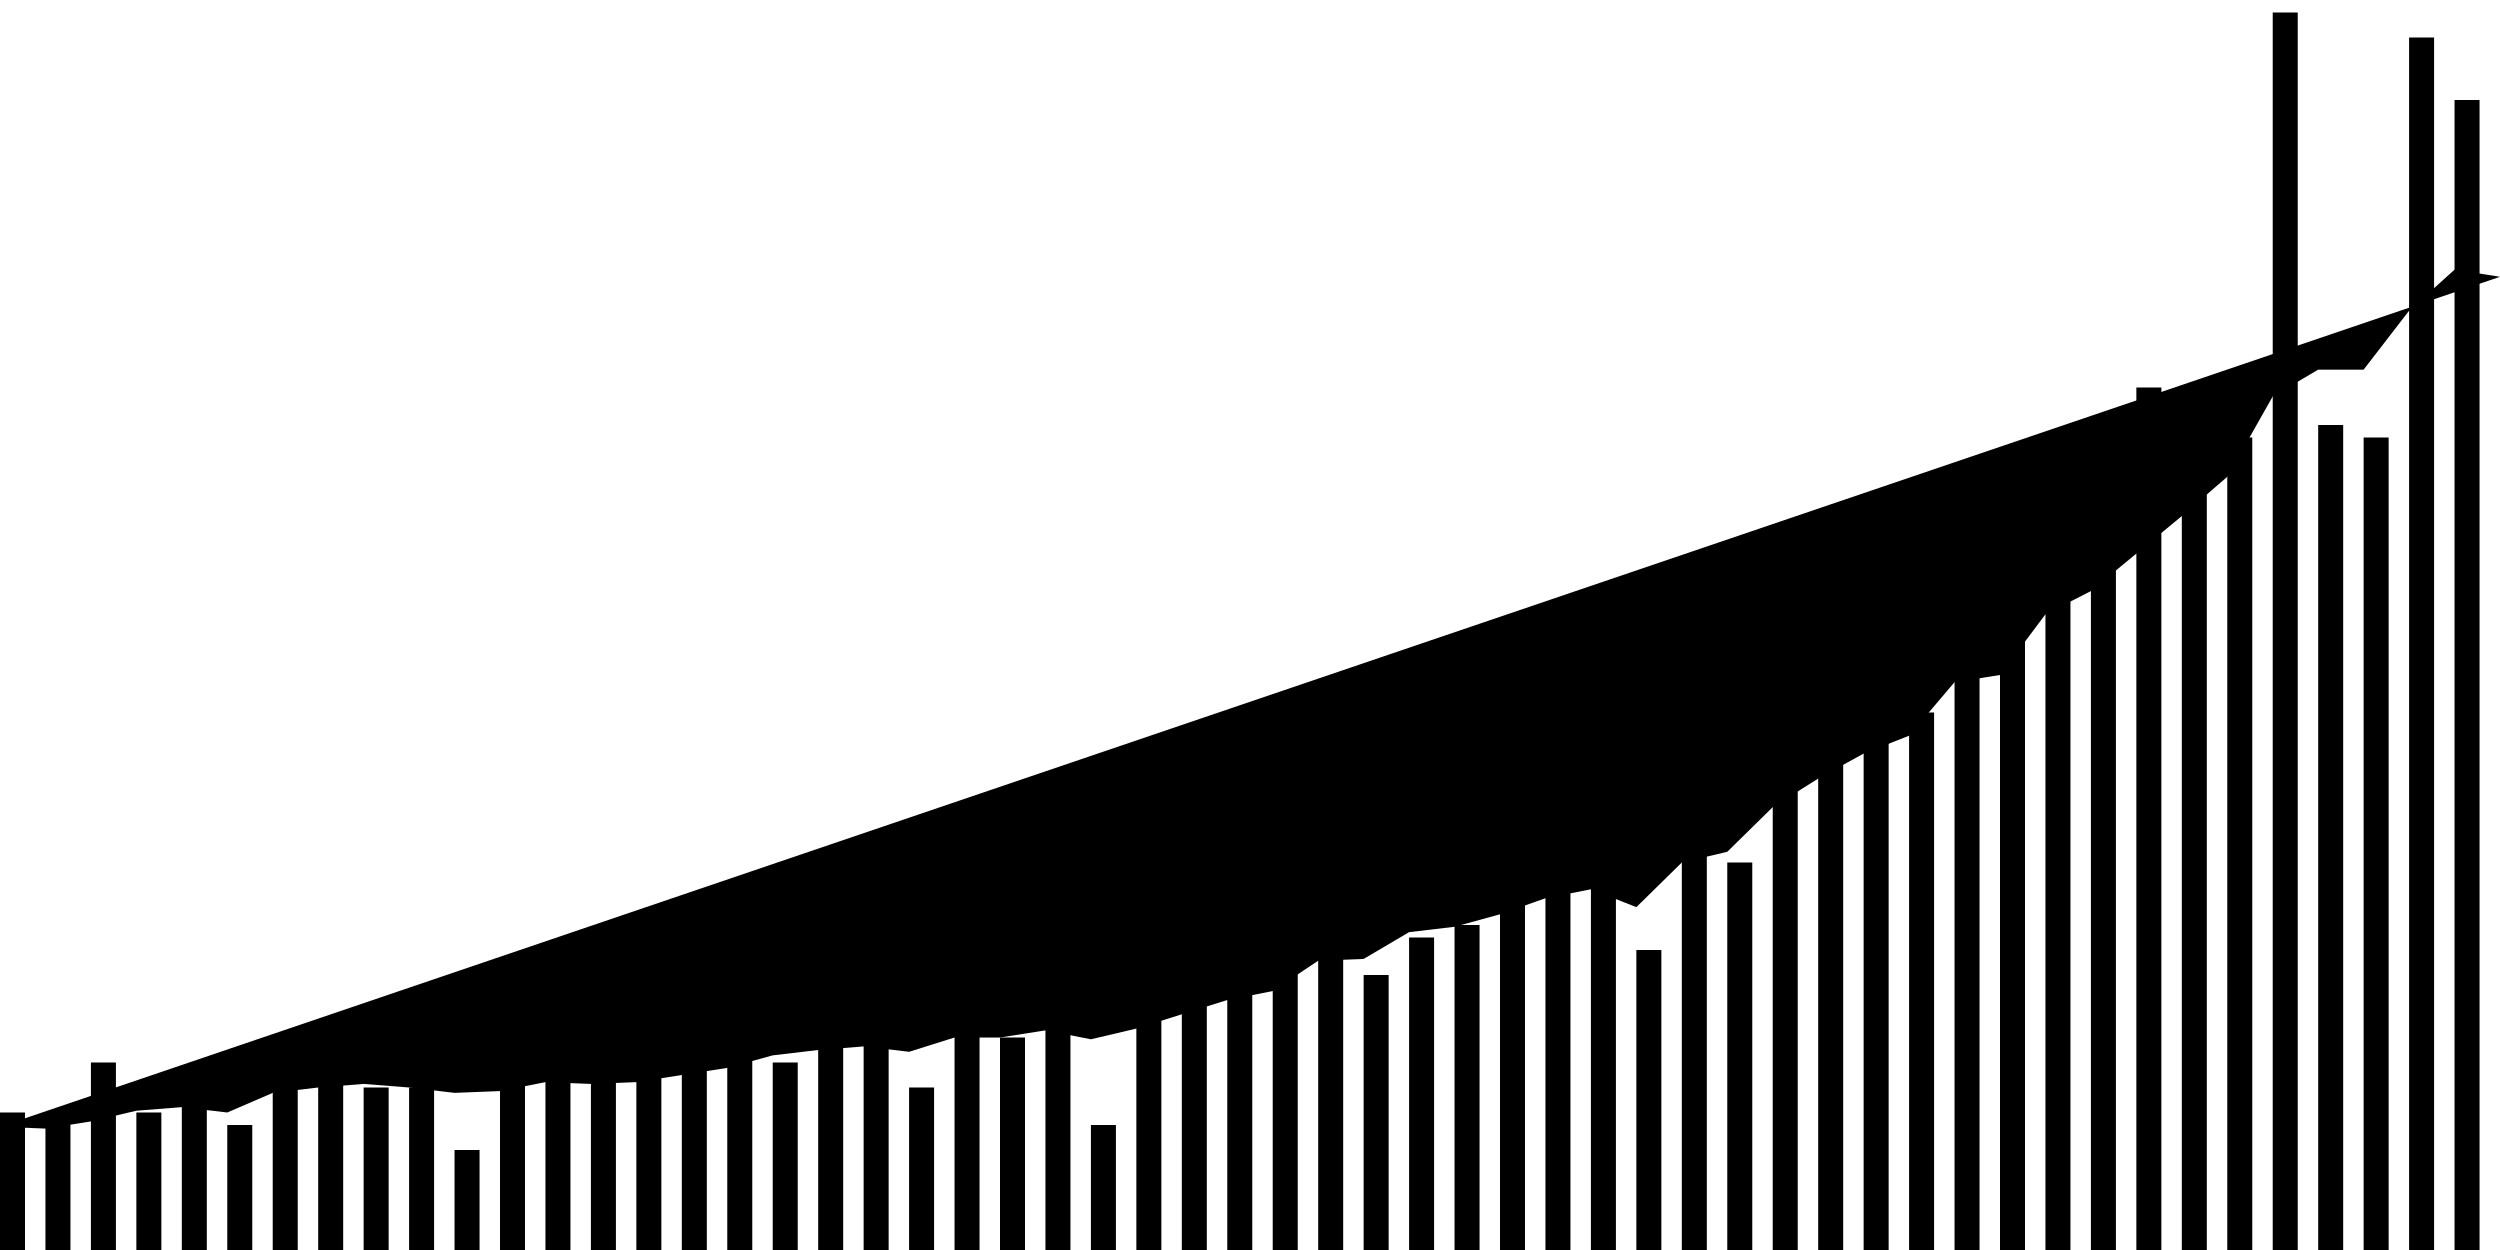<svg viewBox="0,0,200,100"><g transform="translate(0,0)"></g><g class="fg-bars pos-rate"><g><rect x="200" y="39" width="2" height="61" id="pos-rate-0"></rect></g><g><rect x="196.364" y="8" width="2" height="92" id="pos-rate-1"></rect></g><g><rect x="192.727" y="3" width="2" height="97" id="pos-rate-2"></rect></g><g><rect x="189.091" y="35" width="2" height="65" id="pos-rate-3"></rect></g><g><rect x="185.455" y="34" width="2" height="66" id="pos-rate-4"></rect></g><g><rect x="181.818" y="1" width="2" height="99" id="pos-rate-5"></rect></g><g><rect x="178.182" y="35" width="2" height="65" id="pos-rate-6"></rect></g><g><rect x="174.545" y="35" width="2" height="65" id="pos-rate-7"></rect></g><g><rect x="170.909" y="31" width="2" height="69" id="pos-rate-8"></rect></g><g><rect x="167.273" y="36" width="2" height="64" id="pos-rate-9"></rect></g><g><rect x="163.636" y="35" width="2" height="65" id="pos-rate-10"></rect></g><g><rect x="160" y="49" width="2" height="51" id="pos-rate-11"></rect></g><g><rect x="156.364" y="46" width="2" height="54" id="pos-rate-12"></rect></g><g><rect x="152.727" y="57" width="2" height="43" id="pos-rate-13"></rect></g><g><rect x="149.091" y="56" width="2" height="44" id="pos-rate-14"></rect></g><g><rect x="145.455" y="52" width="2" height="48" id="pos-rate-15"></rect></g><g><rect x="141.818" y="49" width="2" height="51" id="pos-rate-16"></rect></g><g><rect x="138.182" y="69" width="2" height="31" id="pos-rate-17"></rect></g><g><rect x="134.545" y="53" width="2" height="47" id="pos-rate-18"></rect></g><g><rect x="130.909" y="76" width="2" height="24" id="pos-rate-19"></rect></g><g><rect x="127.273" y="67" width="2" height="33" id="pos-rate-20"></rect></g><g><rect x="123.636" y="70" width="2" height="30" id="pos-rate-21"></rect></g><g><rect x="120" y="68" width="2" height="32" id="pos-rate-22"></rect></g><g><rect x="116.364" y="74" width="2" height="26" id="pos-rate-23"></rect></g><g><rect x="112.727" y="75" width="2" height="25" id="pos-rate-24"></rect></g><g><rect x="109.091" y="78" width="2" height="22" id="pos-rate-25"></rect></g><g><rect x="105.455" y="66" width="2" height="34" id="pos-rate-26"></rect></g><g><rect x="101.818" y="72" width="2" height="28" id="pos-rate-27"></rect></g><g><rect x="98.182" y="79" width="2" height="21" id="pos-rate-28"></rect></g><g><rect x="94.545" y="75" width="2" height="25" id="pos-rate-29"></rect></g><g><rect x="90.909" y="77" width="2" height="23" id="pos-rate-30"></rect></g><g><rect x="87.273" y="90" width="2" height="10" id="pos-rate-31"></rect></g><g><rect x="83.636" y="79" width="2" height="21" id="pos-rate-32"></rect></g><g><rect x="80" y="83" width="2" height="17" id="pos-rate-33"></rect></g><g><rect x="76.364" y="77" width="2" height="23" id="pos-rate-34"></rect></g><g><rect x="72.727" y="87" width="2" height="13" id="pos-rate-35"></rect></g><g><rect x="69.091" y="83" width="2" height="17" id="pos-rate-36"></rect></g><g><rect x="65.455" y="83" width="2" height="17" id="pos-rate-37"></rect></g><g><rect x="61.818" y="85" width="2" height="15" id="pos-rate-38"></rect></g><g><rect x="58.182" y="83" width="2" height="17" id="pos-rate-39"></rect></g><g><rect x="54.545" y="83" width="2" height="17" id="pos-rate-40"></rect></g><g><rect x="50.909" y="85" width="2" height="15" id="pos-rate-41"></rect></g><g><rect x="47.273" y="84" width="2" height="16" id="pos-rate-42"></rect></g><g><rect x="43.636" y="85" width="2" height="15" id="pos-rate-43"></rect></g><g><rect x="40" y="86" width="2" height="14" id="pos-rate-44"></rect></g><g><rect x="36.364" y="92" width="2" height="8" id="pos-rate-45"></rect></g><g><rect x="32.727" y="87" width="2" height="13" id="pos-rate-46"></rect></g><g><rect x="29.091" y="87" width="2" height="13" id="pos-rate-47"></rect></g><g><rect x="25.455" y="86" width="2" height="14" id="pos-rate-48"></rect></g><g><rect x="21.818" y="83" width="2" height="17" id="pos-rate-49"></rect></g><g><rect x="18.182" y="90" width="2" height="10" id="pos-rate-50"></rect></g><g><rect x="14.545" y="87" width="2" height="13" id="pos-rate-51"></rect></g><g><rect x="10.909" y="89" width="2" height="11" id="pos-rate-52"></rect></g><g><rect x="7.273" y="85" width="2" height="15" id="pos-rate-53"></rect></g><g><rect x="3.636" y="89" width="2" height="11" id="pos-rate-54"></rect></g><g><rect x="0" y="89" width="2" height="11" id="pos-rate-55"></rect></g></g><g class="fg-line pos-rate"><path d="M200,22.143L196.364,21.571L192.727,24.857L189.091,29.571L185.455,29.571L181.818,31.714L178.182,38.143L174.545,41.286L170.909,44.286L167.273,47.286L163.636,49.143L160,54L156.364,54.571L152.727,58.857L149.091,60.286L145.455,62.286L141.818,64.571L138.182,68.143L134.545,69L130.909,72.571L127.273,71.143L123.636,71.857L120,73.143L116.364,74.143L112.727,74.571L109.091,76.714L105.455,76.857L101.818,79.286L98.182,80L94.545,81.143L90.909,82.286L87.273,83.143L83.636,82.429L80,83L76.364,83L72.727,84.143L69.091,83.714L65.455,84L61.818,84.429L58.182,85.429L54.545,86L50.909,86.571L47.273,86.714L43.636,86.571L40,87.286L36.364,87.429L32.727,87L29.091,86.714L25.455,87L21.818,87.429L18.182,89L14.545,88.571L10.909,88.857L7.273,89.714L3.636,90.286L0,90.143"></path></g></svg>